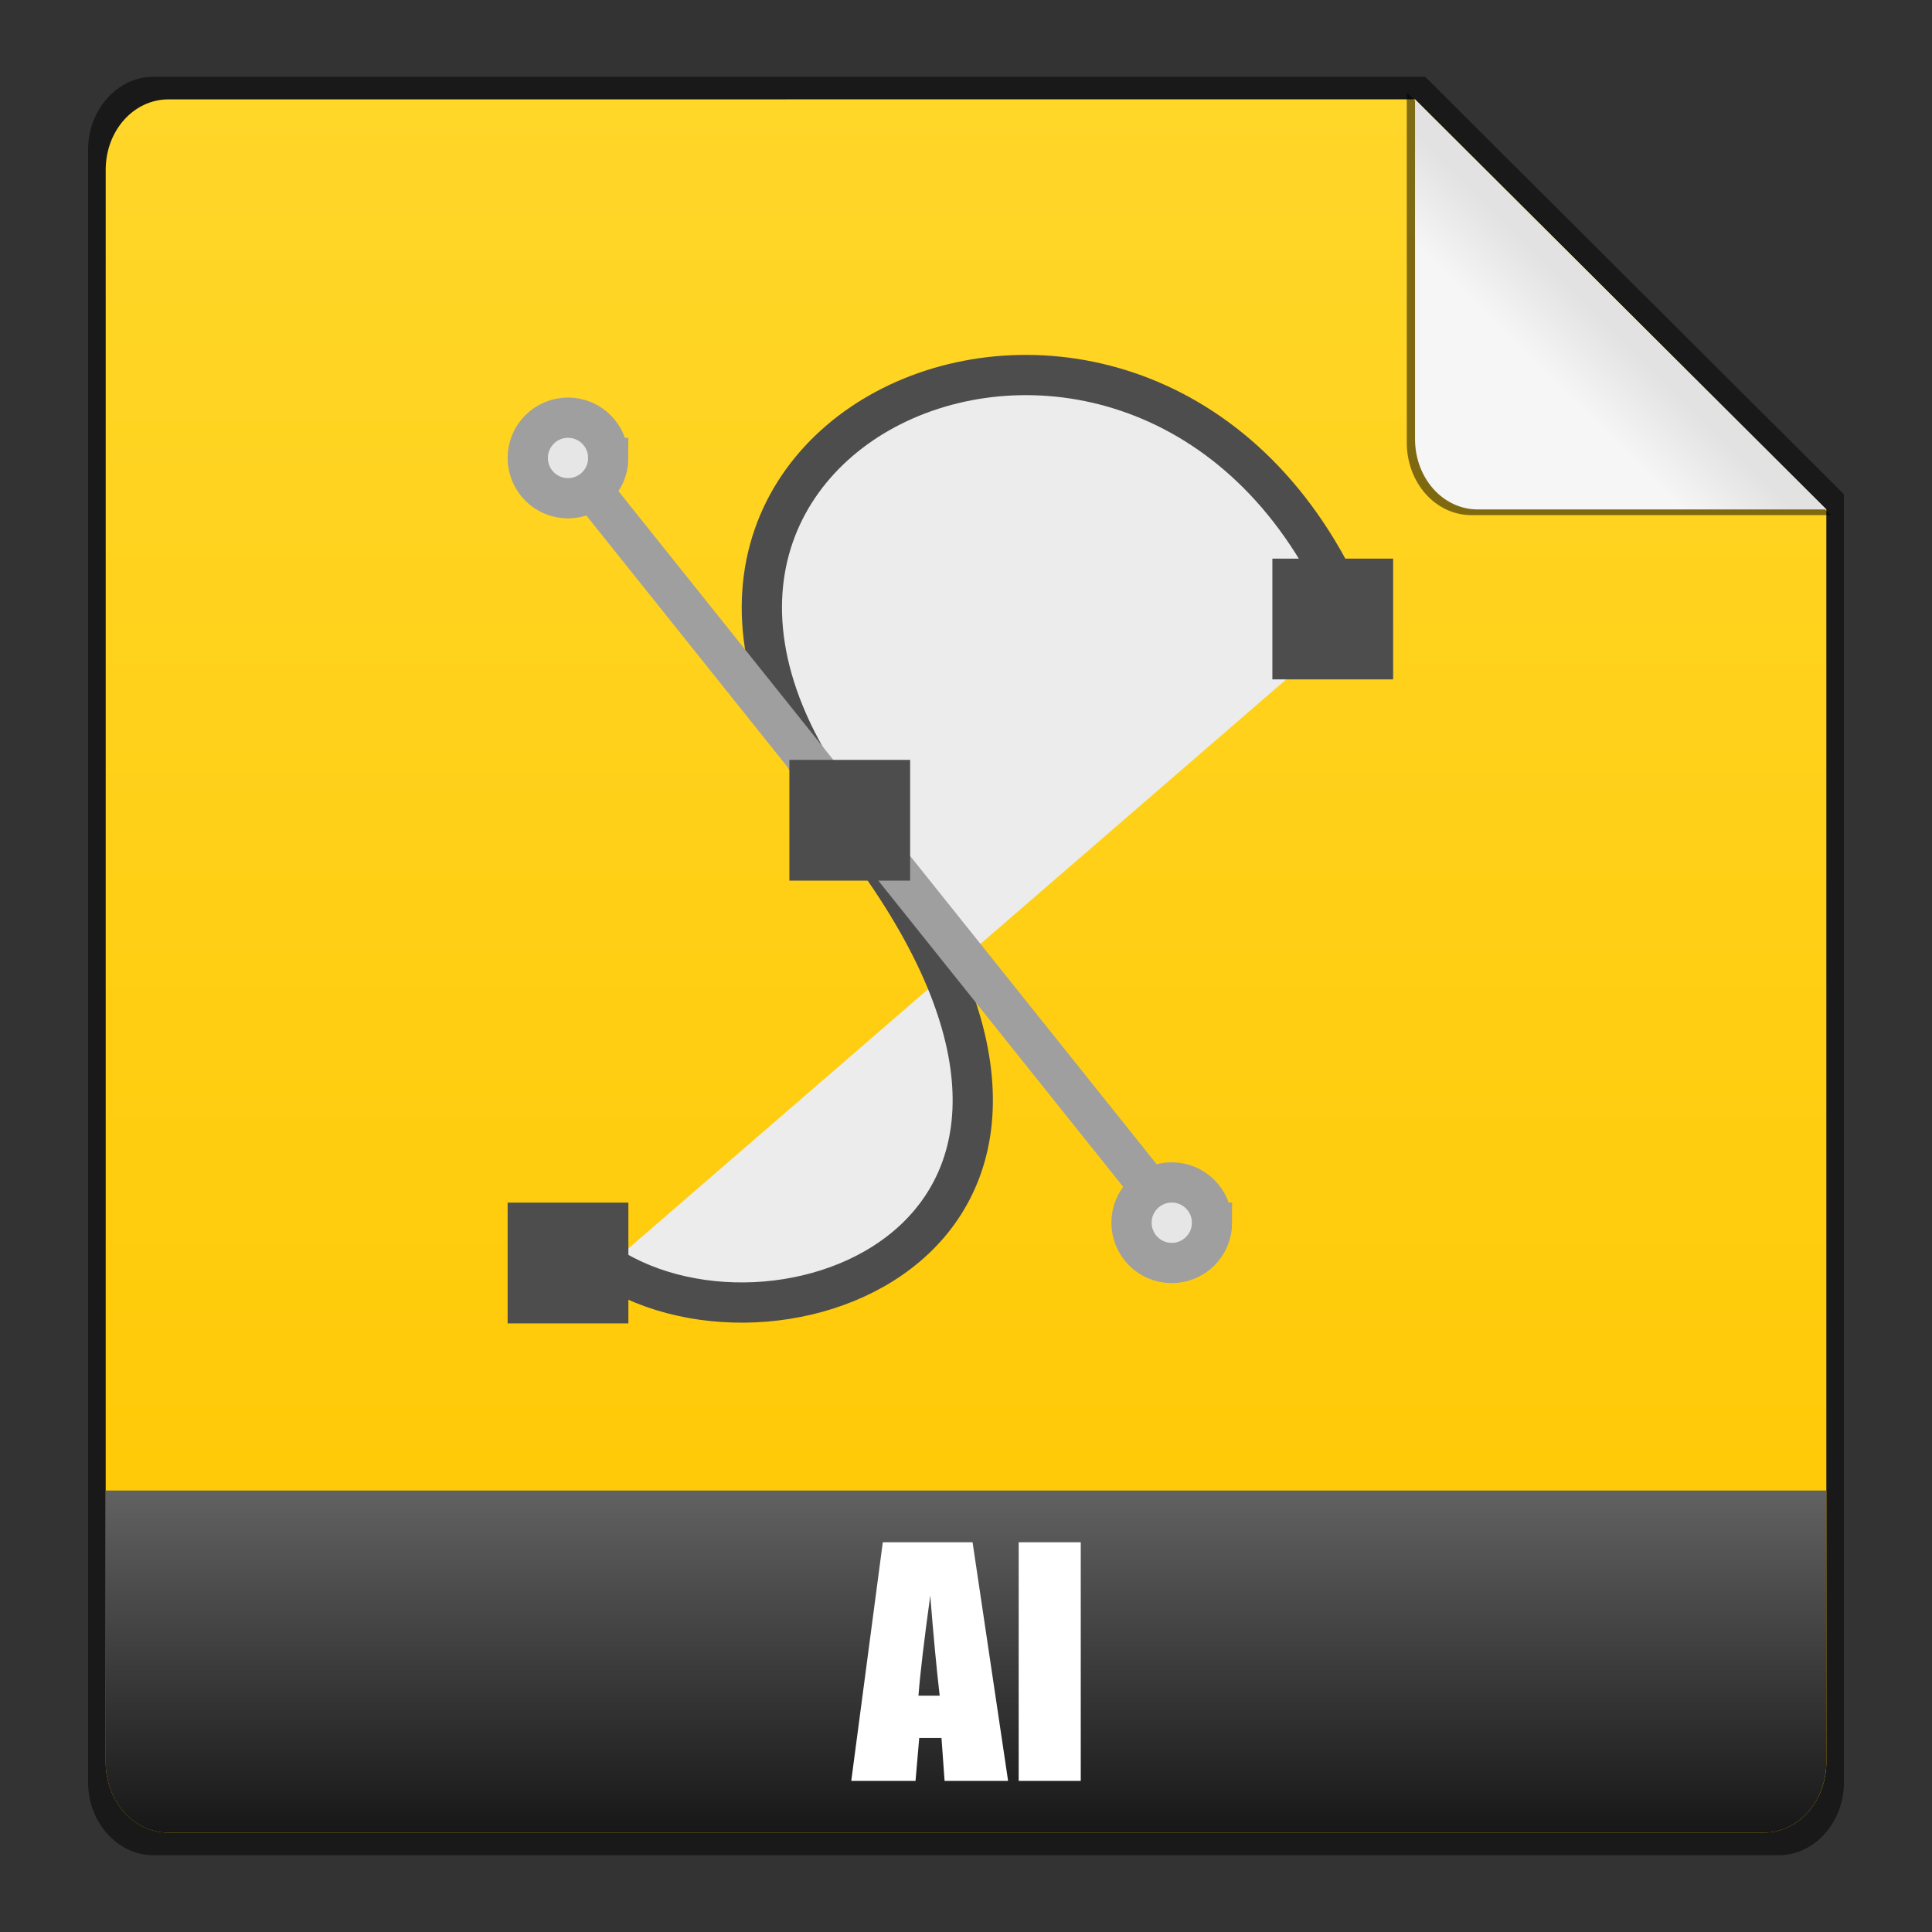 <?xml version="1.0" encoding="UTF-8" standalone="no"?>
<!-- Created with Inkscape (http://www.inkscape.org/) -->

<svg
   xmlns:dc="http://purl.org/dc/elements/1.1/"
   xmlns:cc="http://creativecommons.org/ns#"
   xmlns:rdf="http://www.w3.org/1999/02/22-rdf-syntax-ns#"
   xmlns:svg="http://www.w3.org/2000/svg"
   xmlns="http://www.w3.org/2000/svg"
   xmlns:xlink="http://www.w3.org/1999/xlink"
   xmlns:sodipodi="http://sodipodi.sourceforge.net/DTD/sodipodi-0.dtd"
   xmlns:inkscape="http://www.inkscape.org/namespaces/inkscape"
   width="48"
   height="48"
   id="svg6391"
   version="1.1"
   inkscape:version="0.48+devel r12012"
   sodipodi:docname="application-illustrator.svg">
  <rect width="100%" height="100%" fill="#333333" stroke="none"/>
  <defs
     id="defs6393">
    <linearGradient
       id="linearGradient868">
      <stop
         id="stop870"
         offset="0"
         style="stop-color:#ffd72a;stop-opacity:1" />
      <stop
         id="stop872"
         offset="1"
         style="stop-color:#ffc700;stop-opacity:1" />
    </linearGradient>
    <linearGradient
       inkscape:collect="always"
       xlink:href="#linearGradient918-1"
       id="linearGradient912"
       x1="462.379"
       y1="837.061"
       x2="463.759"
       y2="835.672"
       gradientUnits="userSpaceOnUse"
       gradientTransform="translate(57.143,-297.143)" />
    <linearGradient
       id="linearGradient918-1">
      <stop
         id="stop920-5"
         offset="0"
         style="stop-color:#f6f6f6;stop-opacity:1" />
      <stop
         id="stop922-7"
         offset="1"
         style="stop-color:#e2e2e2;stop-opacity:1" />
    </linearGradient>
    <linearGradient
       y2="468.359"
       x2="314.349"
       y1="425.617"
       x1="314.349"
       gradientTransform="translate(190.796,107.44)"
       gradientUnits="userSpaceOnUse"
       id="linearGradient887"
       xlink:href="#linearGradient868"
       inkscape:collect="always" />
    <linearGradient
       gradientTransform="translate(244.6,107.442)"
       inkscape:collect="always"
       xlink:href="#linearGradient6707"
       id="linearGradient1110"
       x1="262.014"
       y1="471.952"
       x2="262.014"
       y2="442.784"
       gradientUnits="userSpaceOnUse" />
    <linearGradient
       id="linearGradient6707">
      <stop
         id="stop6709"
         offset="0"
         style="stop-color:#000000;stop-opacity:1;" />
      <stop
         id="stop6711"
         offset="1"
         style="stop-color:#ffffff;stop-opacity:1;" />
    </linearGradient>
  </defs>
  <sodipodi:namedview
     id="base"
     pagecolor="#ffffff"
     bordercolor="#666666"
     borderopacity="1.0"
     inkscape:pageopacity="0.0"
     inkscape:pageshadow="2"
     inkscape:zoom="7.919596"
     inkscape:cx="5.8964889"
     inkscape:cy="25.681491"
     inkscape:document-units="px"
     inkscape:current-layer="layer1"
     showgrid="false"
     fit-margin-top="0"
     fit-margin-left="0"
     fit-margin-right="0"
     fit-margin-bottom="0"
     inkscape:window-width="1366"
     inkscape:window-height="718"
     inkscape:window-x="0"
     inkscape:window-y="28"
     inkscape:window-maximized="1" />
  <g
     inkscape:label="Capa 1"
     inkscape:groupmode="layer"
     id="layer1"
     transform="translate(-481.714,-531.219)">
    <path
       style="opacity:0.5;fill:#000000;fill-opacity:1;stroke:none"
       d="m 485.527,533.126 c -0.897,0 -1.625,0.821 -1.625,1.812 l 0,40.562 c 0,0.991 0.728,1.812 1.625,1.812 l 40.375,0 c 0.897,0 1.625,-0.821 1.625,-1.812 l 0,-32 -10.406,-10.375 L 485.527,533.126 Z"
       id="rect3922-2"
       inkscape:connector-curvature="0" />
    <path
       style="fill:url(#linearGradient887);fill-opacity:1;stroke:none"
       d="m 485.902,533.688 c -0.874,0 -1.562,0.784 -1.562,1.75 l 0,39.562 c 0,0.966 0.688,1.75 1.562,1.75 l 39.625,0 c 0.874,0 1.562,-0.784 1.562,-1.75 l 0,-31.125 -10.219,-10.188 L 485.902,533.688 Z"
       id="path869-2"
       inkscape:connector-curvature="0" />
    <path
       inkscape:connector-curvature="0"
       style="opacity:0.5;fill:#000000;fill-opacity:1;stroke:none"
       d="m 527.2,544.018 -10.535,-10.503 0,8.699 c 0,0.996 0.71,1.804 1.611,1.804 L 527.2,544.018 Z"
       id="path914" />
    <path
       id="path902"
       d="m 527.089,543.876 -10.219,-10.188 0,8.438 c 0,0.966 0.688,1.75 1.562,1.75 L 527.089,543.876 Z"
       style="fill:url(#linearGradient912);fill-opacity:1;stroke:none"
       inkscape:connector-curvature="0" />
    <path
       inkscape:connector-curvature="0"
       style="fill:url(#linearGradient1110);fill-opacity:1;stroke:none"
       d="m 484.339,568.251 0,6.75 c 0,0.966 0.688,1.75 1.562,1.75 l 39.625,0 c 0.874,0 1.562,-0.784 1.562,-1.75 l 0,-6.75 L 484.339,568.251 Z"
       id="path874" />
    <g
       id="g855"
       transform="translate(14.142,-2.02)">
      <path
         id="path2783"
         style="fill:#ececec;fill-rule:evenodd;stroke:#4d4d4d;stroke-width:1px"
         d="m 482.677,564.695 c 4.386,2.814 13.963,-0.951 6.001,-11.025 -7.889,-9.983 7.839,-16.53 12.506,-4.985"
         inkscape:connector-curvature="0" />
      <rect
         id="rect3565"
         style="fill:#4d4d4d;stroke:none"
         height="3"
         width="3"
         y="563.118"
         x="480.184" />
      <rect
         id="rect3567"
         style="fill:#4d4d4d;stroke:none"
         height="3"
         width="3"
         y="547.118"
         x="499.184" />
      <path
         id="path3571"
         style="fill:none;stroke:#9f9f9f;stroke-width:1px"
         d="m 481.622,544.598 15.13,18.921"
         inkscape:connector-curvature="0" />
      <path
         id="path3573"
         style="fill:#e6e6e6;stroke:#9f9f9f;stroke-opacity:1"
         d="m 482.684,544.617 c 3.7e-4,0.553 -0.447,1.001 -1,1.001 -0.553,0 -1,-0.448 -1,-1.001 -3.7e-4,-0.552 0.447,-1.001 1,-1.001 C 482.237,543.617 482.685,544.065 482.684,544.617 Z"
         inkscape:connector-curvature="0" />
      <path
         id="path3575"
         style="fill:#e6e6e6;stroke:#9f9f9f;stroke-opacity:1"
         d="m 497.684,563.617 c 3.7e-4,0.553 -0.447,1.001 -1,1.001 -0.553,0 -1,-0.448 -1,-1.001 -3.7e-4,-0.552 0.447,-1.001 1,-1.001 C 497.237,562.617 497.685,563.065 497.684,563.617 Z"
         inkscape:connector-curvature="0" />
      <rect
         id="rect3569"
         style="fill:#4d4d4d;stroke:none"
         height="3"
         width="3"
         y="552.118"
         x="487.184" />
    </g>
    <g
       style="font-size:7.5px;font-style:normal;font-variant:normal;font-weight:bold;font-stretch:normal;line-height:125%;letter-spacing:0px;word-spacing:0px;fill:#ffffff;fill-opacity:1;stroke:none;font-family:Impact;-inkscape-font-specification:Impact Bold"
       id="text864">
      <path
         d="m 505.877,569.536 0.883,5.929 -1.578,0 -0.077,-1.066 -0.553,0 -0.092,1.066 -1.597,0 0.784,-5.929 L 505.877,569.536 z m -0.817,3.812 q -0.117,-1.007 -0.234,-2.487 -0.234,1.699 -0.293,2.487 L 505.061,573.348 Z"
         style=""
         id="path958" />
      <path
         d="m 508.565,569.536 0,5.929 -1.542,0 0,-5.929 L 508.565,569.536 Z"
         style=""
         id="path960" />
    </g>
  </g>
</svg>
